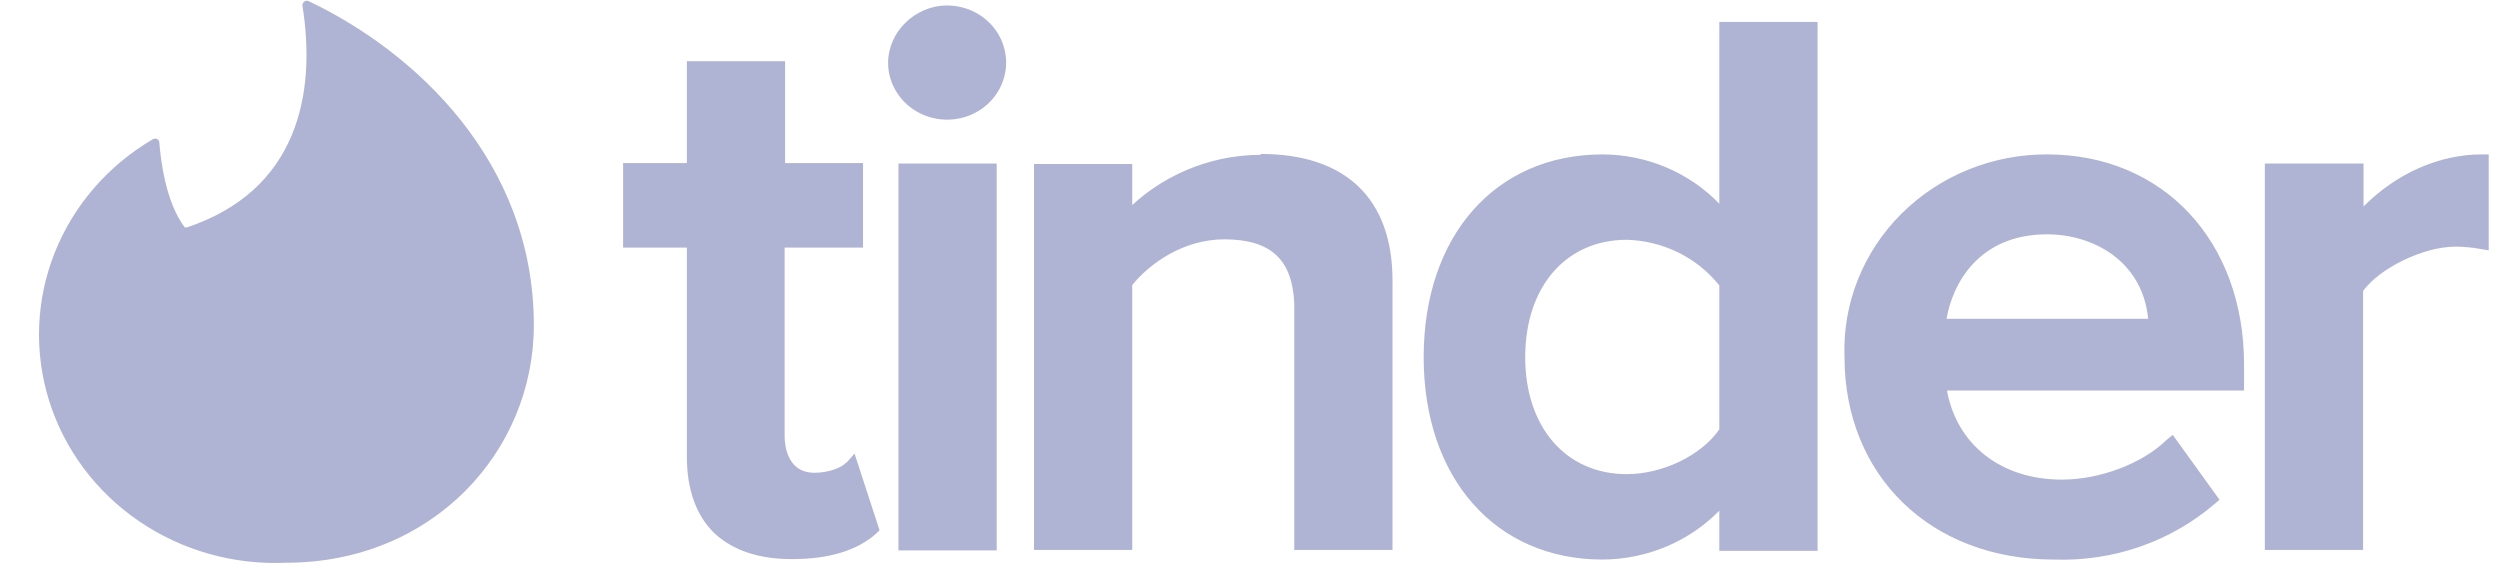 <svg width="141" height="33" viewBox="0 0 141 33" fill="none" xmlns="http://www.w3.org/2000/svg">
<path d="M10.53 12.829C16.79 10.743 17.855 5.307 17.056 0.309C17.056 0.129 17.216 -3.65972e-05 17.376 0.051C23.369 2.885 30.109 9.068 30.109 18.343C30.109 25.453 24.408 31.739 16.124 31.739C13.168 31.869 10.251 31.043 7.834 29.392C5.417 27.741 3.637 25.358 2.776 22.62C1.915 19.882 2.021 16.945 3.078 14.271C4.134 11.598 6.082 9.341 8.612 7.857C8.772 7.754 8.985 7.857 8.985 8.038C9.065 8.991 9.331 11.387 10.423 12.829H10.53V12.829Z" fill="#B0B4D4"/>
<path d="M47.743 26.097L48.196 25.582L49.608 29.91L49.421 30.09C48.356 31.043 46.757 31.533 44.706 31.533H44.626C42.762 31.533 41.297 31.018 40.284 30.064C39.272 29.085 38.739 27.617 38.739 25.762V13.963H35.143V9.197H38.739V3.452H44.28V9.197H48.675V13.963H44.253V24.603C44.253 25.092 44.387 26.664 45.932 26.664C46.731 26.664 47.477 26.381 47.743 26.071V26.097ZM50.673 31.043V9.223H56.214V31.043H50.673V31.043ZM53.417 0.309C54.074 0.309 54.717 0.497 55.264 0.85C55.811 1.203 56.238 1.704 56.49 2.291C56.743 2.878 56.811 3.524 56.684 4.148C56.558 4.772 56.244 5.346 55.781 5.797C55.318 6.249 54.727 6.558 54.083 6.685C53.438 6.812 52.77 6.752 52.161 6.512C51.552 6.272 51.03 5.863 50.661 5.337C50.292 4.811 50.092 4.191 50.087 3.555C50.087 1.803 51.605 0.309 53.417 0.309ZM71.105 8.682C75.899 8.682 78.537 11.207 78.537 15.818V31.018H72.996V17.106C72.889 14.633 71.664 13.499 69.053 13.499C66.709 13.499 64.818 14.891 63.859 16.076V31.018H58.318V9.249H63.859V11.567C65.457 10.073 68.014 8.733 71.105 8.733V8.682ZM96.97 11.49V1.237H102.511V31.069H96.97V28.802C96.122 29.667 95.102 30.357 93.972 30.831C92.841 31.304 91.623 31.552 90.39 31.559C84.344 31.559 80.295 26.973 80.295 20.146C80.295 13.293 84.344 8.708 90.39 8.708C91.625 8.713 92.846 8.963 93.978 9.441C95.109 9.92 96.127 10.617 96.97 11.49ZM96.97 16.101C96.353 15.324 95.563 14.689 94.66 14.243C93.757 13.797 92.763 13.552 91.749 13.525C88.313 13.525 86.022 16.179 86.022 20.146C86.022 24.088 88.313 26.741 91.749 26.741C93.747 26.741 95.931 25.711 96.97 24.216V16.101ZM115.457 8.708C122.01 8.708 126.565 13.602 126.565 20.558V22.027H109.809C110.369 25.092 112.873 27.05 116.283 27.05C118.44 27.05 120.811 26.149 122.17 24.835L122.542 24.526L125.18 28.184L124.913 28.416C122.417 30.556 119.163 31.682 115.83 31.559C108.904 31.559 104.029 26.844 104.029 20.12C103.975 18.636 104.232 17.156 104.784 15.77C105.336 14.384 106.172 13.12 107.242 12.054C108.312 10.988 109.593 10.142 111.01 9.567C112.426 8.992 113.947 8.7 115.483 8.708H115.457ZM109.783 17.982H121.157C120.838 14.71 118.041 13.216 115.457 13.216C111.568 13.216 110.103 16.05 109.783 18.008V17.982ZM139.964 8.708H140.363V14.118L139.884 14.04C139.484 13.963 138.978 13.912 138.472 13.912C136.687 13.912 134.21 15.122 133.278 16.41V31.018H127.737V9.223H133.304V11.645C135.142 9.79 137.566 8.708 139.964 8.708V8.708Z" fill="#B0B4D4"/>
</svg>

